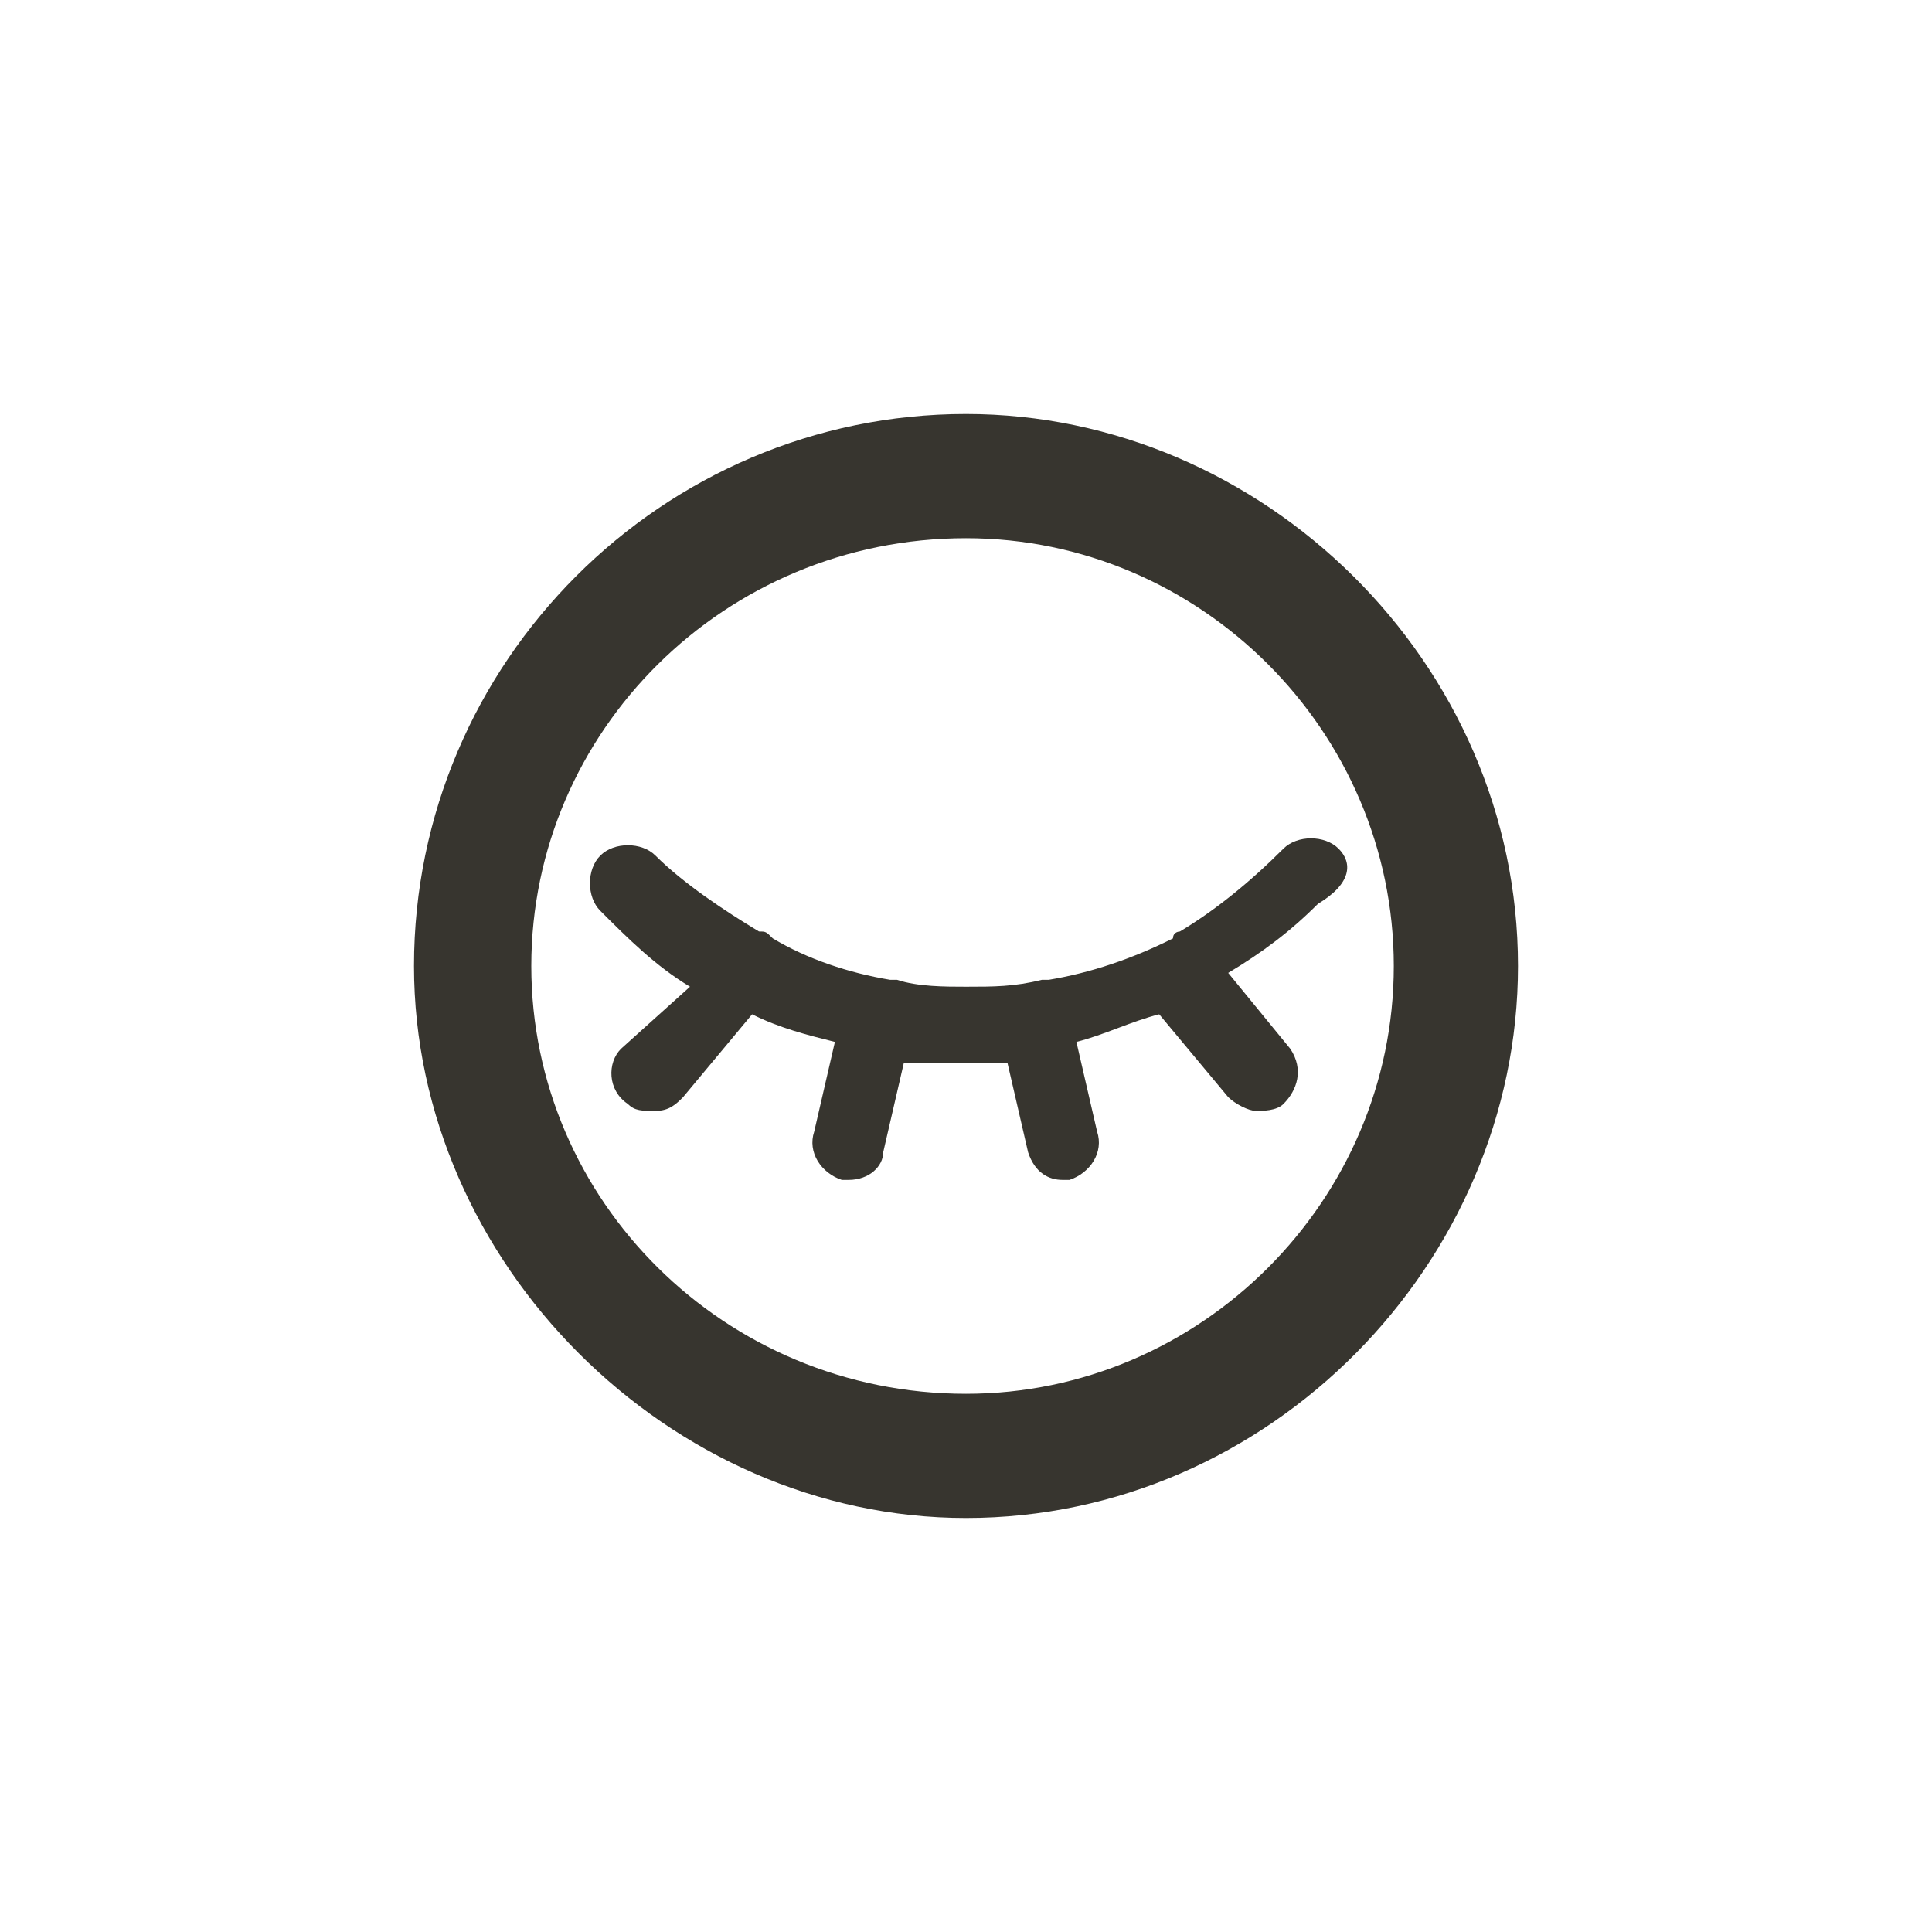 <?xml version="1.0" encoding="utf-8"?>
<!-- Generator: Adobe Illustrator 25.0.1, SVG Export Plug-In . SVG Version: 6.00 Build 0)  -->
<!DOCTYPE svg PUBLIC "-//W3C//DTD SVG 1.1//EN" "http://www.w3.org/Graphics/SVG/1.1/DTD/svg11.dtd">
<svg version="1.1" id="图层_1" xmlns:x="http://ns.adobe.com/Extensibility/1.0/" xmlns:i="http://ns.adobe.com/AdobeIllustrator/10.0/" xmlns:graph="http://ns.adobe.com/Graphs/1.0/"
	 xmlns="http://www.w3.org/2000/svg" xmlns:xlink="http://www.w3.org/1999/xlink" x="0px" y="0px" viewBox="0 0 28 28"
	 style="enable-background:new 0 0 28 28;" xml:space="preserve">
<style type="text/css">
	.st0{fill:#37352F;}
</style>
<path class="st0" d="M14,6c-4.4,0-8,3.6-8,8c0,4.3,3.7,8,8,8c4.4,0,8-3.7,8-8C22,9.6,18.3,6,14,6z M14,20.2c-3.5,0-6.3-2.8-6.3-6.2
	s2.8-6.2,6.3-6.2c3.4,0,6.2,2.8,6.2,6.2S17.4,20.2,14,20.2z"/>
<path class="st0" d="M19.4,12.3c-0.2-0.2-0.6-0.2-0.8,0c-0.5,0.5-1,0.9-1.5,1.2c0,0-0.1,0-0.1,0.1c-0.6,0.3-1.2,0.5-1.8,0.6
	c0,0,0,0-0.1,0c0,0,0,0,0,0c-0.4,0.1-0.7,0.1-1.1,0.1c-0.3,0-0.7,0-1-0.1c0,0,0,0,0,0c0,0-0.1,0-0.1,0c-0.6-0.1-1.2-0.3-1.7-0.6
	c-0.1-0.1-0.1-0.1-0.2-0.1c-0.5-0.3-1.1-0.7-1.5-1.1c-0.2-0.2-0.6-0.2-0.8,0c-0.2,0.2-0.2,0.6,0,0.8c0.4,0.4,0.8,0.8,1.3,1.1L9,15.2
	c-0.2,0.2-0.2,0.6,0.1,0.8c0.1,0.1,0.2,0.1,0.4,0.1c0.2,0,0.3-0.1,0.4-0.2l1-1.2c0.4,0.2,0.8,0.3,1.2,0.4l-0.3,1.3
	c-0.1,0.3,0.1,0.6,0.4,0.7c0,0,0.1,0,0.1,0c0.3,0,0.5-0.2,0.5-0.4l0.3-1.3c0.2,0,0.5,0,0.7,0c0.3,0,0.5,0,0.8,0l0.3,1.3
	c0.1,0.3,0.3,0.4,0.5,0.4c0,0,0.1,0,0.1,0c0.3-0.1,0.5-0.4,0.4-0.7l-0.3-1.3c0.4-0.1,0.8-0.3,1.2-0.4l1,1.2c0.1,0.1,0.3,0.2,0.4,0.2
	c0.1,0,0.3,0,0.4-0.1c0.2-0.2,0.3-0.5,0.1-0.8l-0.9-1.1c0.5-0.3,0.9-0.6,1.3-1C19.6,12.8,19.6,12.5,19.4,12.3z"/>
</svg>

